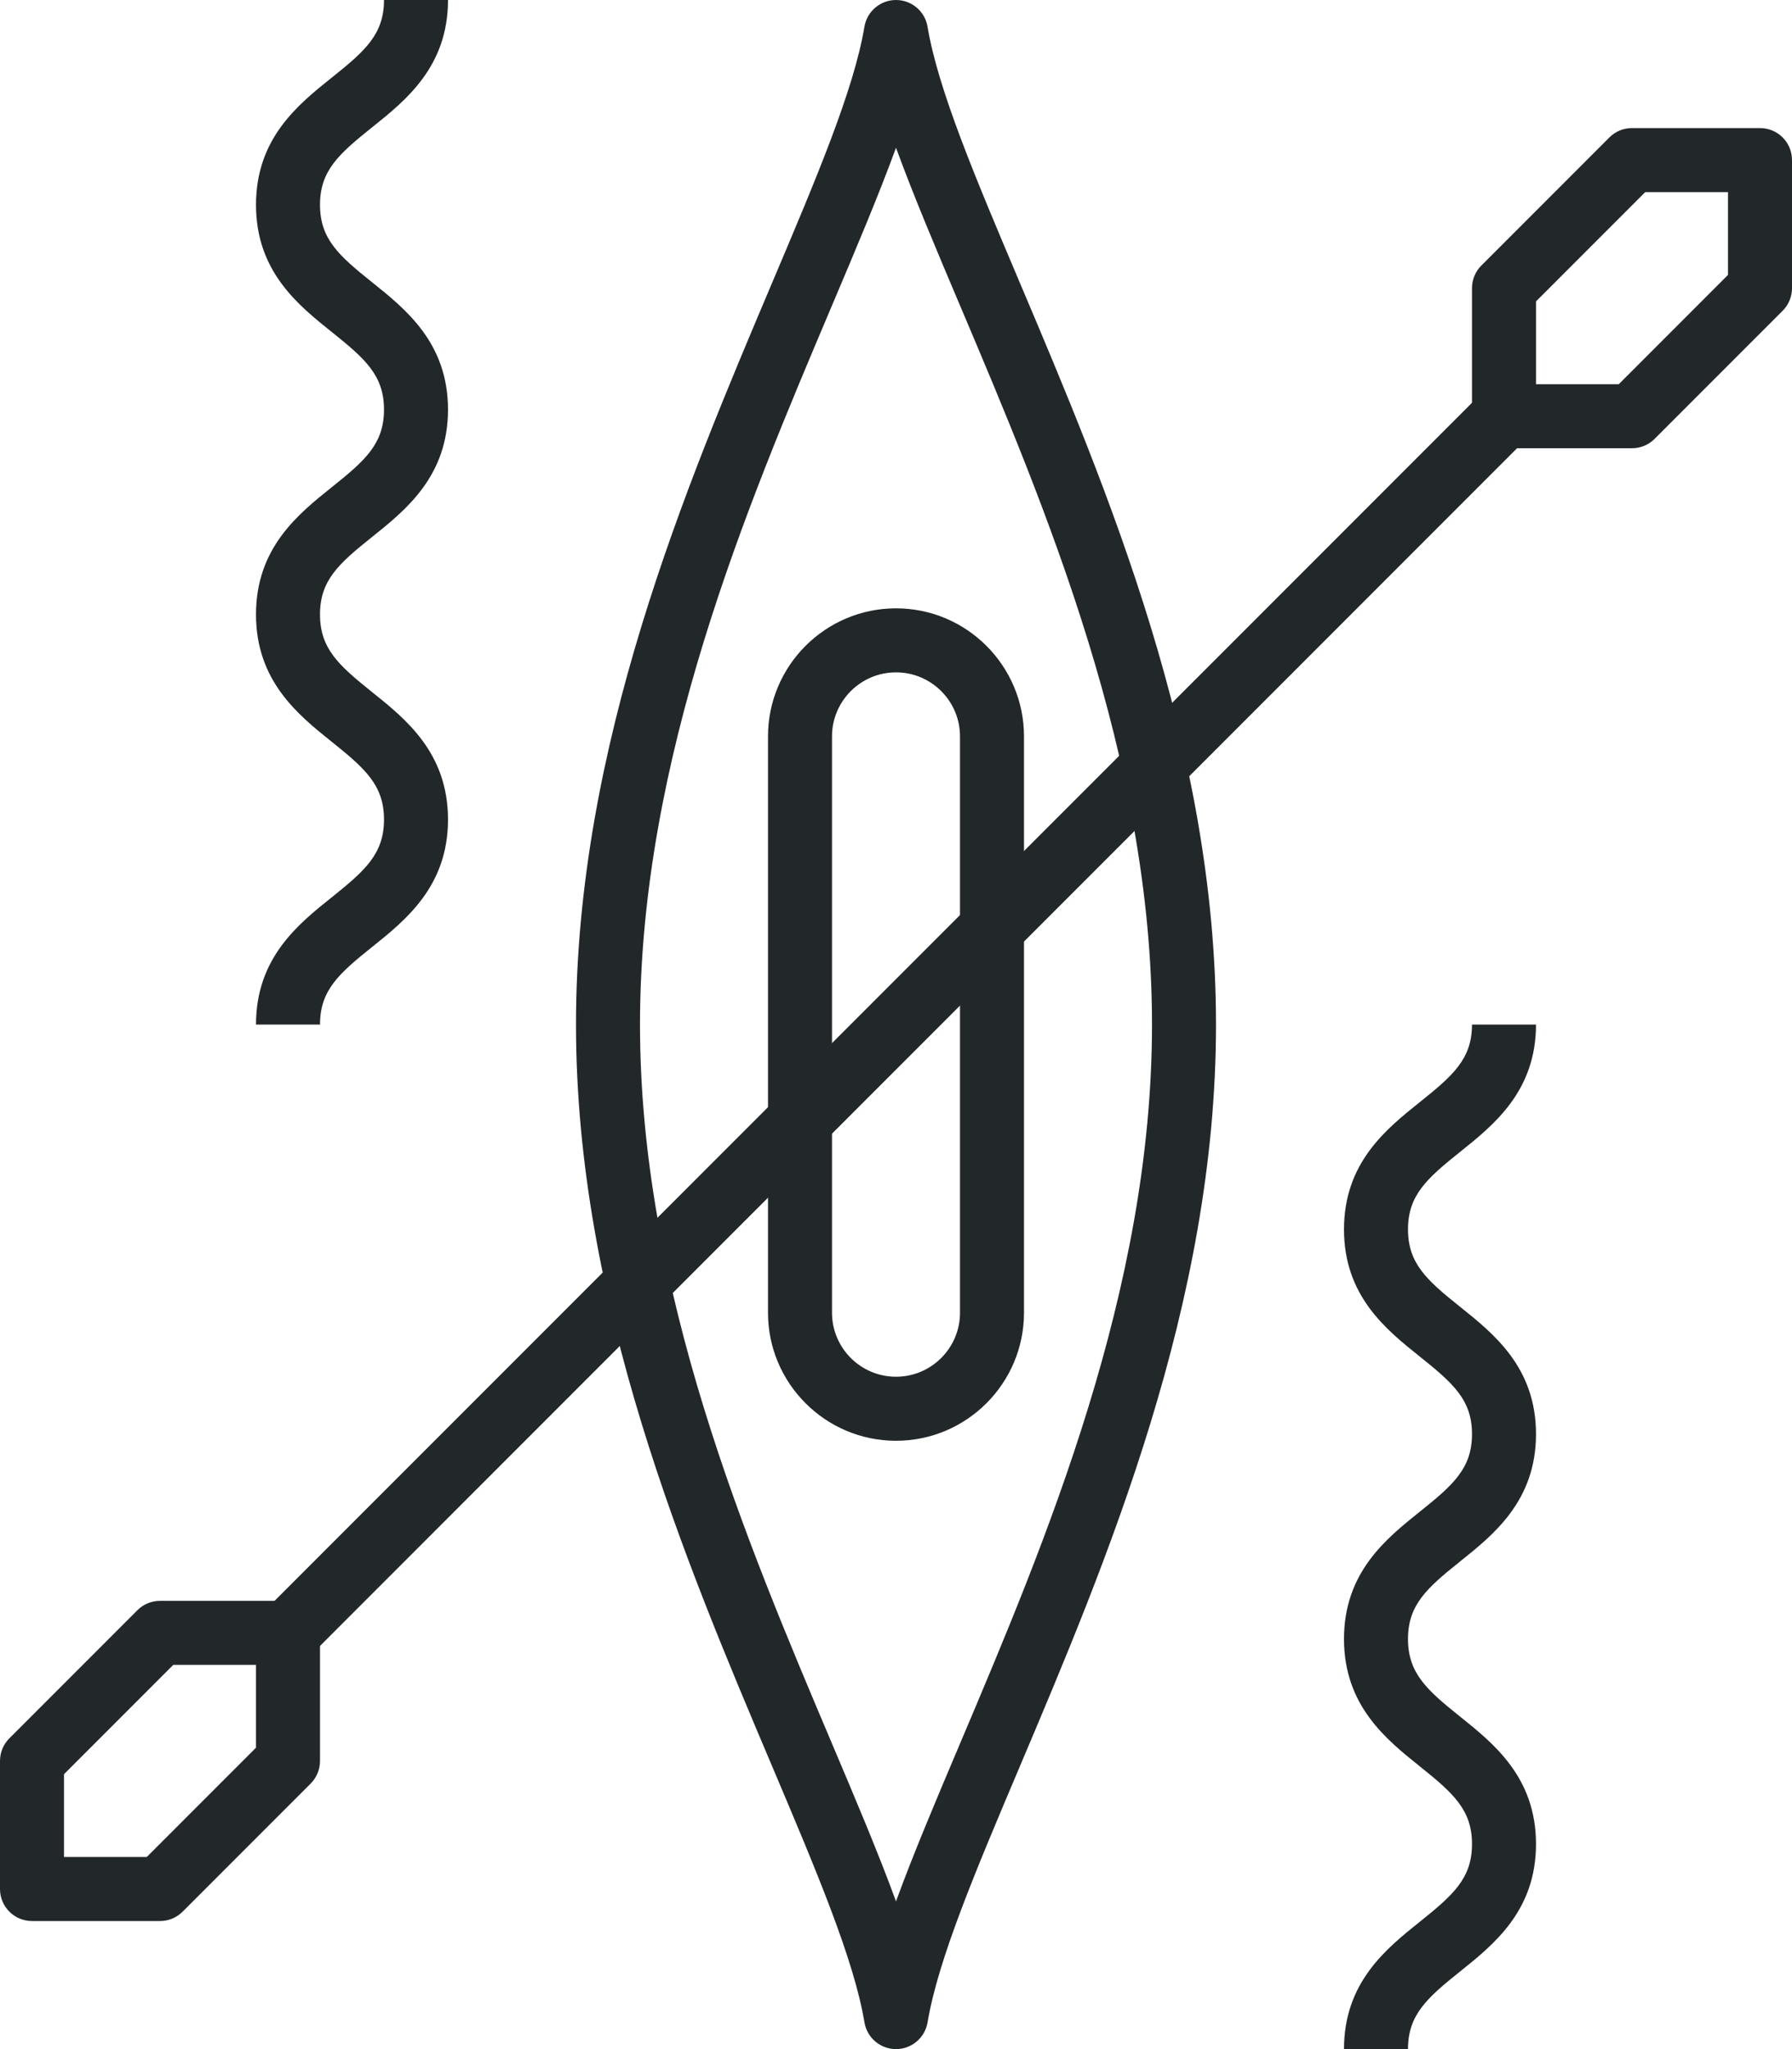 <?xml version="1.0" encoding="iso-8859-1"?>
<!-- Generator: Adobe Illustrator 17.0.0, SVG Export Plug-In . SVG Version: 6.00 Build 0)  -->
<!DOCTYPE svg PUBLIC "-//W3C//DTD SVG 1.1//EN" "http://www.w3.org/Graphics/SVG/1.1/DTD/svg11.dtd">
<svg version="1.1" id="_x32_6_x5F_kayak_x5F_on_x5F_river"
	 xmlns="http://www.w3.org/2000/svg" xmlns:xlink="http://www.w3.org/1999/xlink" x="0px" y="0px" width="56px" height="64px"
	 viewBox="0 0 56 64" style="enable-background:new 0 0 56 64;" xml:space="preserve">
<g>
	<g>
		<g>
			<path style="fill:#222829;" d="M28,64c-0.489,0-0.906-0.354-0.986-0.836c-0.326-1.959-1.503-4.736-2.865-7.951
				C21.409,48.749,18,40.704,18,32s3.409-16.749,6.148-23.213c1.362-3.215,2.539-5.992,2.865-7.951C27.094,0.354,27.511,0,28,0
				s0.906,0.354,0.986,0.836c0.326,1.959,1.503,4.736,2.865,7.951C34.591,15.251,38,23.296,38,32s-3.409,16.749-6.148,23.213
				c-1.362,3.215-2.539,5.992-2.865,7.951C28.906,63.646,28.489,64,28,64z M28,4.615c-0.546,1.494-1.25,3.157-2.011,4.952
				C23.321,15.864,20,23.702,20,32s3.321,16.136,5.989,22.433c0.761,1.795,1.465,3.458,2.011,4.952
				c0.546-1.494,1.25-3.157,2.011-4.952C32.679,48.136,36,40.298,36,32s-3.321-16.136-5.989-22.433
				C29.25,7.772,28.546,6.109,28,4.615z"/>
		</g>
		<g>
			<path style="fill:#222829;" d="M28,45c-2.206,0-4-1.794-4-4V23c0-2.206,1.794-4,4-4s4,1.794,4,4v18C32,43.206,30.206,45,28,45z
				 M28,21c-1.103,0-2,0.897-2,2v18c0,1.103,0.897,2,2,2s2-0.897,2-2V23C30,21.897,29.103,21,28,21z"/>
		</g>
		<g>
			
				<rect x="27" y="5.13" transform="matrix(0.707 0.707 -0.707 0.707 30.828 -10.426)" style="fill:#222829;" width="2" height="53.74"/>
		</g>
		<g>
			<path style="fill:#222829;" d="M51,14h-4c-0.553,0-1-0.447-1-1V9c0-0.266,0.105-0.52,0.293-0.707l4-4C50.48,4.105,50.734,4,51,4
				h4c0.553,0,1,0.447,1,1v4c0,0.266-0.105,0.52-0.293,0.707l-4,4C51.52,13.895,51.266,14,51,14z M48,12h2.586L54,8.586V6h-2.586
				L48,9.414V12z"/>
		</g>
		<g>
			<path style="fill:#222829;" d="M5,60H1c-0.553,0-1-0.447-1-1v-4c0-0.266,0.105-0.52,0.293-0.707l4-4C4.48,50.105,4.734,50,5,50h4
				c0.553,0,1,0.447,1,1v4c0,0.266-0.105,0.52-0.293,0.707l-4,4C5.52,59.895,5.266,60,5,60z M2,58h2.586L8,54.586V52H5.414L2,55.414
				V58z"/>
		</g>
		<g>
			<path style="fill:#222829;" d="M10,32H8c0-2.081,1.316-3.135,2.375-3.981C11.413,27.188,12,26.665,12,25.597
				s-0.587-1.591-1.625-2.422C9.317,22.328,8,21.273,8,19.191c0-2.08,1.317-3.134,2.375-3.98C11.413,14.382,12,13.86,12,12.793
				c0-1.066-0.587-1.588-1.625-2.417C9.317,9.529,8,8.477,8,6.397c0-2.08,1.317-3.133,2.375-3.979C11.413,1.589,12,1.067,12,0h2
				c0,2.08-1.317,3.134-2.376,3.98C10.587,4.81,10,5.331,10,6.397c0,1.065,0.587,1.587,1.624,2.416C12.683,9.66,14,10.713,14,12.793
				s-1.317,3.134-2.375,3.98C10.587,17.603,10,18.124,10,19.191c0,1.069,0.587,1.592,1.625,2.423C12.684,22.461,14,23.516,14,25.597
				c0,2.082-1.317,3.136-2.375,3.983C10.587,30.41,10,30.932,10,32z"/>
		</g>
		<g>
			<path style="fill:#222829;" d="M44,64h-2c0-2.081,1.317-3.136,2.375-3.982C45.413,59.187,46,58.664,46,57.596
				s-0.587-1.591-1.625-2.422C43.317,54.327,42,53.272,42,51.191s1.317-3.135,2.375-3.981C45.413,46.38,46,45.858,46,44.791
				c0-1.065-0.587-1.586-1.624-2.415C43.317,41.53,42,40.478,42,38.398c0-2.08,1.317-3.134,2.375-3.98
				C45.413,33.589,46,33.067,46,32h2c0,2.08-1.317,3.134-2.375,3.98C44.587,36.81,44,37.331,44,38.398
				c0,1.065,0.587,1.586,1.624,2.415C46.683,41.659,48,42.712,48,44.791c0,2.081-1.317,3.135-2.375,3.981
				C44.587,49.603,44,50.124,44,51.191c0,1.068,0.587,1.591,1.625,2.422C46.683,54.46,48,55.515,48,57.596s-1.317,3.136-2.375,3.982
				C44.587,62.409,44,62.932,44,64z"/>
		</g>
	</g>
</g>
</svg>
